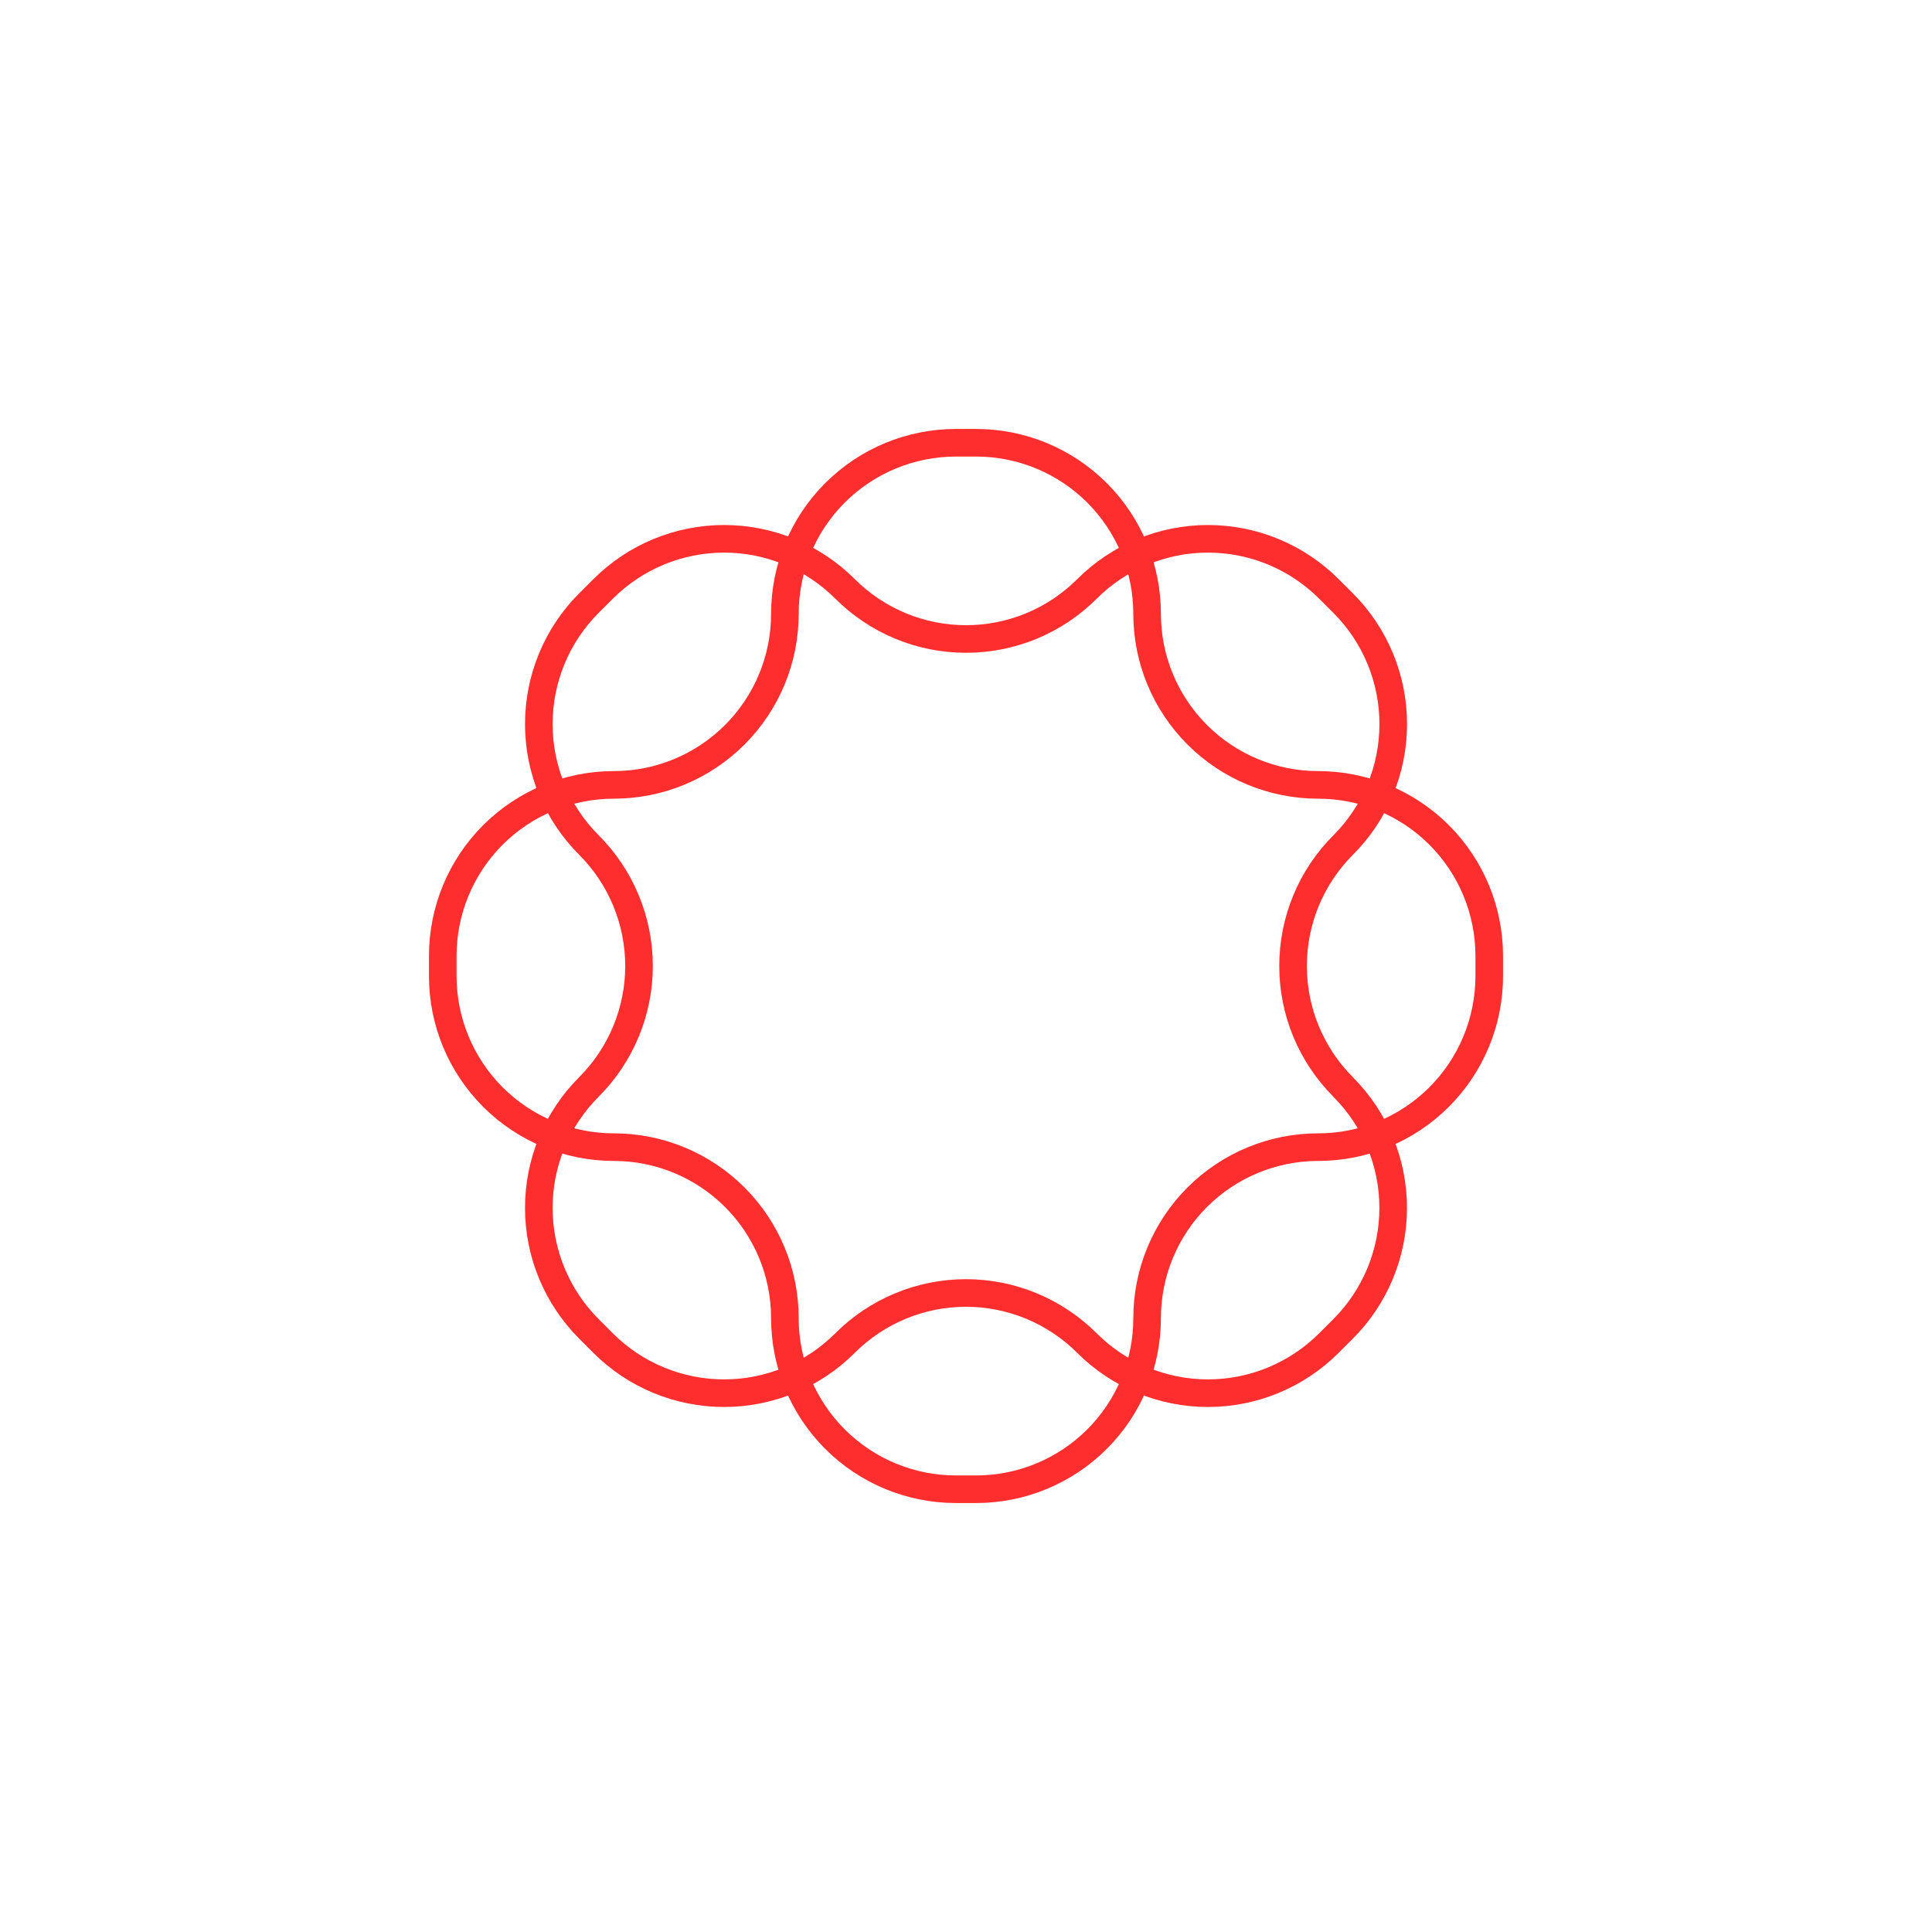 <svg width="70" height="70" viewBox="0 0 70 70" fill="none" xmlns="http://www.w3.org/2000/svg">
    <path d="M47.76 28.438C46.117 28.438 44.54 27.785 43.378 26.622C42.215 25.46 41.562 23.884 41.562 22.24C41.562 20.596 40.91 19.019 39.747 17.857C38.585 16.695 37.008 16.042 35.365 16.042H34.635C32.992 16.042 31.415 16.695 30.253 17.857C29.09 19.019 28.438 20.596 28.438 22.24C28.438 23.884 27.785 25.46 26.622 26.622C25.46 27.785 23.883 28.438 22.24 28.438C20.596 28.438 19.019 29.091 17.857 30.253C16.695 31.415 16.042 32.992 16.042 34.636V35.365C16.042 37.008 16.695 38.585 17.857 39.747C19.019 40.91 20.596 41.563 22.24 41.563C23.883 41.563 25.46 42.216 26.622 43.378C27.785 44.54 28.438 46.117 28.438 47.761C28.438 49.404 29.09 50.981 30.253 52.143C31.415 53.305 32.992 53.958 34.635 53.958H35.365C37.008 53.958 38.585 53.305 39.747 52.143C40.91 50.981 41.562 49.404 41.562 47.761C41.562 46.117 42.215 44.54 43.378 43.378C44.54 42.216 46.117 41.563 47.76 41.563C49.404 41.563 50.981 40.91 52.143 39.747C53.305 38.585 53.958 37.008 53.958 35.365V34.636C53.958 32.992 53.305 31.415 52.143 30.253C50.981 29.091 49.404 28.438 47.76 28.438Z" stroke="#FF2E2E" stroke-linecap="round" stroke-linejoin="round"/>
    <path d="M48.665 39.382C47.502 38.22 46.85 36.644 46.85 35C46.85 33.356 47.502 31.78 48.665 30.618C49.827 29.455 50.48 27.879 50.48 26.235C50.48 24.592 49.827 23.015 48.665 21.853L48.148 21.337C46.986 20.175 45.41 19.522 43.766 19.522C42.122 19.522 40.546 20.175 39.384 21.337C38.808 21.912 38.125 22.369 37.373 22.681C36.621 22.992 35.815 23.152 35.001 23.152C34.187 23.152 33.381 22.992 32.629 22.681C31.877 22.369 31.193 21.912 30.618 21.337C29.455 20.175 27.879 19.522 26.235 19.522C24.592 19.522 23.015 20.175 21.853 21.337L21.337 21.852C20.175 23.014 19.522 24.59 19.522 26.234C19.522 27.878 20.175 29.454 21.337 30.616C21.913 31.192 22.369 31.875 22.681 32.627C22.992 33.379 23.153 34.185 23.153 34.999C23.153 35.813 22.992 36.619 22.681 37.371C22.369 38.123 21.913 38.807 21.337 39.382C20.175 40.544 19.522 42.121 19.522 43.764C19.522 45.408 20.175 46.984 21.337 48.147L21.852 48.663C23.014 49.825 24.59 50.478 26.234 50.478C27.878 50.478 29.454 49.825 30.616 48.663C31.192 48.087 31.875 47.631 32.627 47.319C33.379 47.008 34.185 46.847 34.999 46.847C35.813 46.847 36.619 47.008 37.371 47.319C38.123 47.631 38.807 48.087 39.382 48.663C40.545 49.825 42.121 50.478 43.765 50.478C45.408 50.478 46.985 49.825 48.147 48.663L48.663 48.148C49.825 46.986 50.478 45.41 50.478 43.766C50.478 42.122 49.825 40.546 48.663 39.384L48.665 39.382Z" stroke="#FF2E2E" stroke-linecap="round" stroke-linejoin="round"/>
</svg>

